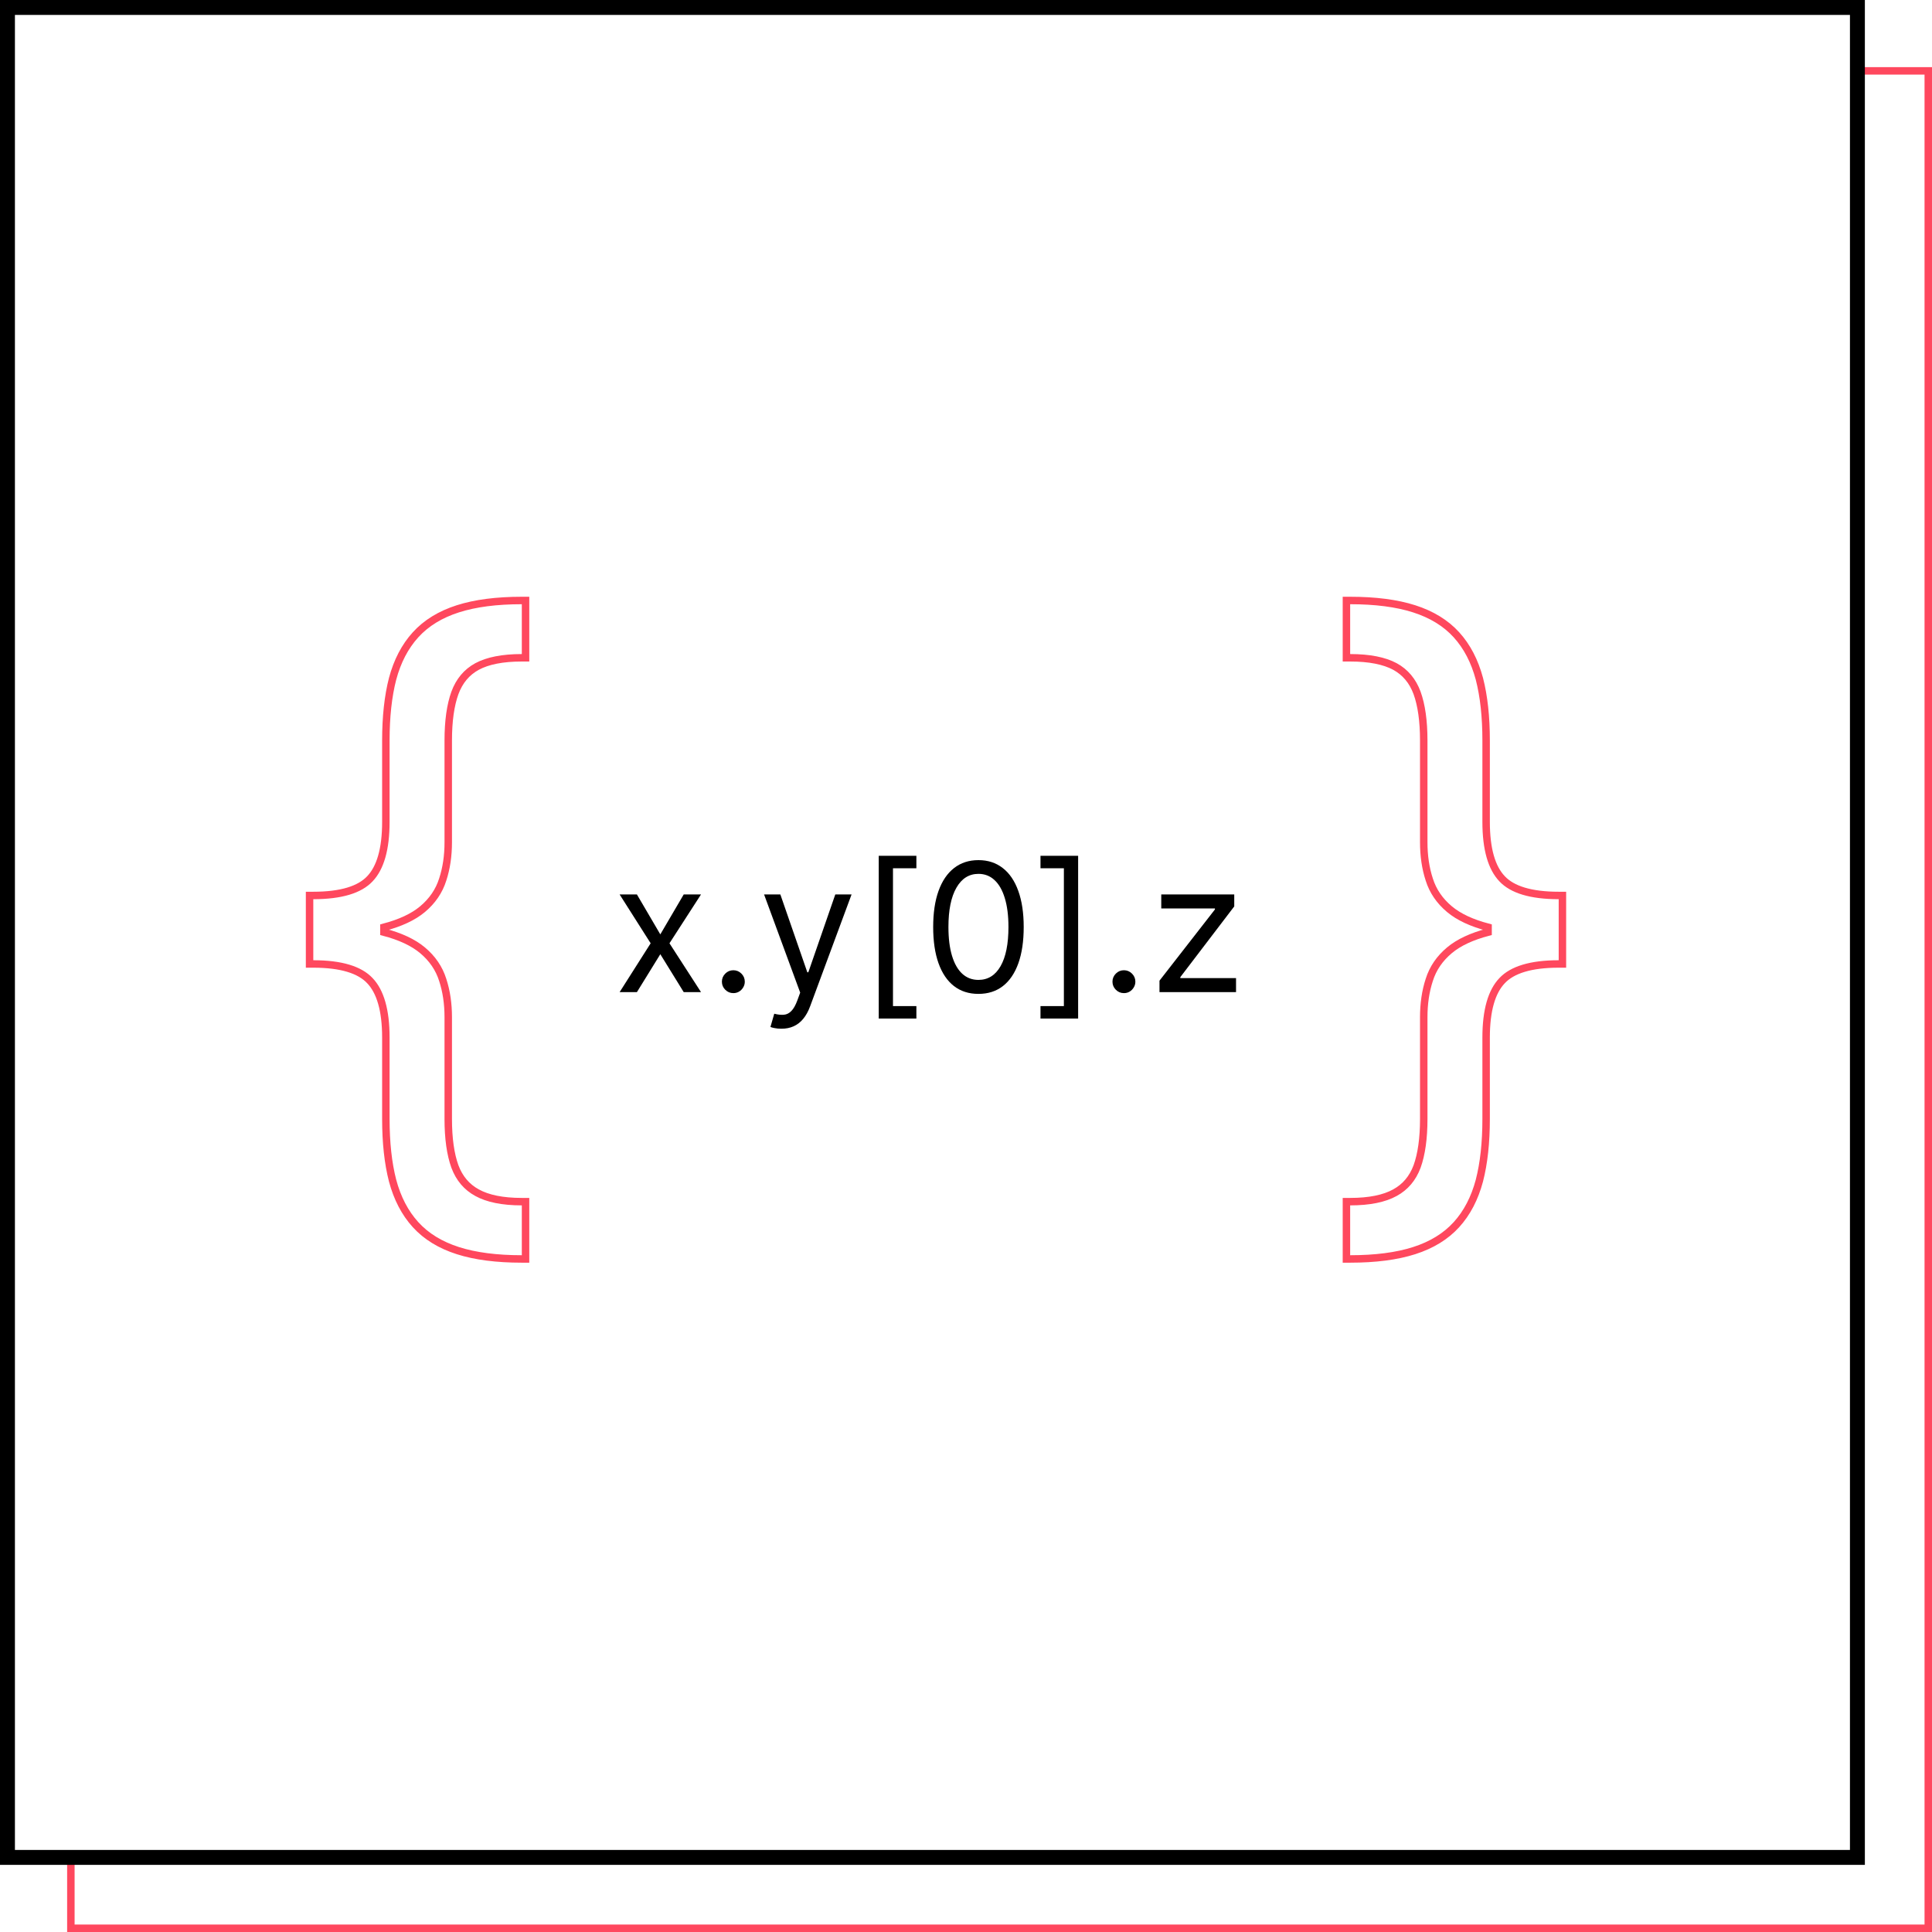 <svg width="259" height="259" viewBox="0 0 259 259" fill="none" xmlns="http://www.w3.org/2000/svg">
<rect x="0" y="0" width="259" height="259" fill="#333333" stroke="none"/>
<g clip-path="url(#clip0_713_672)">
<rect width="259" height="259" fill="white"/>
<rect x="9.5" y="9.5" width="249" height="249" stroke="#FF485E"/>
<rect x="1" y="1" width="248" height="248" fill="white" stroke="black" stroke-width="2"/>
<path d="M42 120.045H41.5V120.545V124.636V128.727V129.227H42C45.753 129.227 48.224 130.019 49.579 131.457L49.582 131.459C50.971 132.911 51.727 135.409 51.727 139.091V150C51.727 153.166 52.025 155.926 52.629 158.272L52.631 158.277C53.261 160.636 54.284 162.609 55.71 164.177C57.142 165.753 59.04 166.909 61.382 167.658C63.719 168.406 66.581 168.773 69.954 168.773H70.454V168.273V161.591V161.091H69.954C67.363 161.091 65.378 160.676 63.958 159.892L63.955 159.891C62.569 159.134 61.578 157.972 60.981 156.373C60.394 154.742 60.091 152.624 60.091 150V136.364C60.091 134.548 59.847 132.881 59.351 131.37C58.866 129.819 57.956 128.491 56.639 127.389C55.382 126.338 53.647 125.537 51.466 124.963V124.309C53.647 123.736 55.382 122.935 56.639 121.884C57.956 120.782 58.866 119.454 59.351 117.903C59.847 116.391 60.091 114.725 60.091 112.909V99.273C60.091 96.648 60.394 94.529 60.981 92.898C61.579 91.277 62.57 90.104 63.954 89.349C65.375 88.585 67.362 88.182 69.954 88.182H70.454V87.682V81V80.5H69.954C66.581 80.5 63.719 80.867 61.382 81.615C59.04 82.364 57.142 83.52 55.71 85.096C54.284 86.664 53.261 88.637 52.631 90.996L52.631 90.996L52.629 91C52.025 93.347 51.727 96.107 51.727 99.273V110.182C51.727 113.864 50.971 116.362 49.582 117.813L49.579 117.816C48.224 119.254 45.753 120.045 42 120.045Z" stroke="#FF485E"/>
<path d="M208.955 120.045H209.455V120.545V124.636V128.727V129.227H208.955C205.202 129.227 202.731 130.019 201.375 131.457L201.373 131.459C199.983 132.911 199.227 135.409 199.227 139.091V150C199.227 153.166 198.929 155.926 198.325 158.272L198.324 158.277C197.693 160.636 196.671 162.609 195.245 164.177C193.813 165.753 191.914 166.909 189.573 167.658C187.236 168.406 184.374 168.773 181 168.773H180.5V168.273V161.591V161.091H181C183.592 161.091 185.577 160.676 186.997 159.892L186.999 159.891C188.386 159.134 189.376 157.972 189.974 156.373C190.56 154.742 190.864 152.624 190.864 150V136.364C190.864 134.548 191.108 132.881 191.603 131.37C192.089 129.819 192.998 128.491 194.316 127.389C195.573 126.338 197.308 125.537 199.489 124.963V124.309C197.308 123.736 195.573 122.935 194.316 121.884C192.998 120.782 192.089 119.454 191.603 117.903C191.108 116.391 190.864 114.725 190.864 112.909V99.273C190.864 96.648 190.56 94.529 189.973 92.898C189.376 91.277 188.385 90.104 187.001 89.349C185.579 88.585 183.593 88.182 181 88.182H180.5V87.682V81V80.5H181C184.374 80.5 187.236 80.867 189.573 81.615C191.914 82.364 193.813 83.52 195.245 85.096C196.671 86.664 197.693 88.637 198.324 90.996L198.324 90.996L198.325 91C198.929 93.347 199.227 96.107 199.227 99.273V110.182C199.227 113.864 199.983 116.362 201.373 117.813L201.375 117.816C202.731 119.254 205.202 120.045 208.955 120.045Z" stroke="#FF485E"/>
<path d="M85.384 119.909L88.52 125.261L91.657 119.909H93.975L89.748 126.455L93.975 133H91.657L88.52 127.92L85.384 133H83.066L87.225 126.455L83.066 119.909H85.384Z" fill="black"/>
<path d="M98.311 133.136C97.89 133.136 97.529 132.986 97.228 132.685C96.927 132.384 96.777 132.023 96.777 131.602C96.777 131.182 96.927 130.821 97.228 130.52C97.529 130.219 97.89 130.068 98.311 130.068C98.731 130.068 99.092 130.219 99.393 130.52C99.694 130.821 99.845 131.182 99.845 131.602C99.845 131.881 99.774 132.136 99.632 132.369C99.495 132.602 99.311 132.79 99.078 132.932C98.85 133.068 98.595 133.136 98.311 133.136Z" fill="black"/>
<path d="M104.75 137.909C104.409 137.909 104.105 137.881 103.838 137.824C103.571 137.773 103.386 137.722 103.284 137.67L103.795 135.898C104.284 136.023 104.716 136.068 105.091 136.034C105.466 136 105.798 135.832 106.088 135.531C106.383 135.236 106.653 134.756 106.897 134.091L107.272 133.068L102.431 119.909H104.613L108.227 130.341H108.363L111.977 119.909H114.159L108.602 134.909C108.352 135.585 108.042 136.145 107.673 136.588C107.304 137.037 106.875 137.369 106.386 137.585C105.903 137.801 105.358 137.909 104.75 137.909Z" fill="black"/>
<path d="M117.802 136.545V114.727H122.848V116.398H119.711V134.875H122.848V136.545H117.802Z" fill="black"/>
<path d="M131.168 133.239C129.884 133.239 128.79 132.889 127.887 132.19C126.983 131.486 126.293 130.466 125.816 129.131C125.338 127.79 125.1 126.17 125.1 124.273C125.1 122.386 125.338 120.776 125.816 119.44C126.299 118.099 126.992 117.077 127.895 116.372C128.804 115.662 129.895 115.307 131.168 115.307C132.441 115.307 133.529 115.662 134.432 116.372C135.341 117.077 136.034 118.099 136.512 119.44C136.995 120.776 137.236 122.386 137.236 124.273C137.236 126.17 136.997 127.79 136.52 129.131C136.043 130.466 135.353 131.486 134.449 132.19C133.546 132.889 132.452 133.239 131.168 133.239ZM131.168 131.364C132.441 131.364 133.429 130.75 134.134 129.523C134.838 128.295 135.191 126.545 135.191 124.273C135.191 122.761 135.029 121.474 134.705 120.412C134.387 119.349 133.926 118.54 133.324 117.983C132.728 117.426 132.009 117.148 131.168 117.148C129.907 117.148 128.921 117.77 128.211 119.014C127.5 120.253 127.145 122.006 127.145 124.273C127.145 125.784 127.304 127.068 127.622 128.125C127.941 129.182 128.398 129.986 128.995 130.537C129.597 131.088 130.321 131.364 131.168 131.364Z" fill="black"/>
<path d="M144.532 114.727V136.545H139.486V134.875H142.622V116.398H139.486V114.727H144.532Z" fill="black"/>
<path d="M150.67 133.136C150.25 133.136 149.889 132.986 149.588 132.685C149.287 132.384 149.136 132.023 149.136 131.602C149.136 131.182 149.287 130.821 149.588 130.52C149.889 130.219 150.25 130.068 150.67 130.068C151.091 130.068 151.451 130.219 151.752 130.52C152.054 130.821 152.204 131.182 152.204 131.602C152.204 131.881 152.133 132.136 151.991 132.369C151.855 132.602 151.67 132.79 151.437 132.932C151.21 133.068 150.954 133.136 150.67 133.136Z" fill="black"/>
<path d="M155.439 133V131.466L162.87 121.92V121.784H155.677V119.909H165.461V121.511L158.234 130.989V131.125H165.7V133H155.439Z" fill="black"/>
</g>
<defs>
<clipPath id="clip0_713_672">
<rect width="259" height="259" fill="white"/>
</clipPath>
</defs>
</svg>
